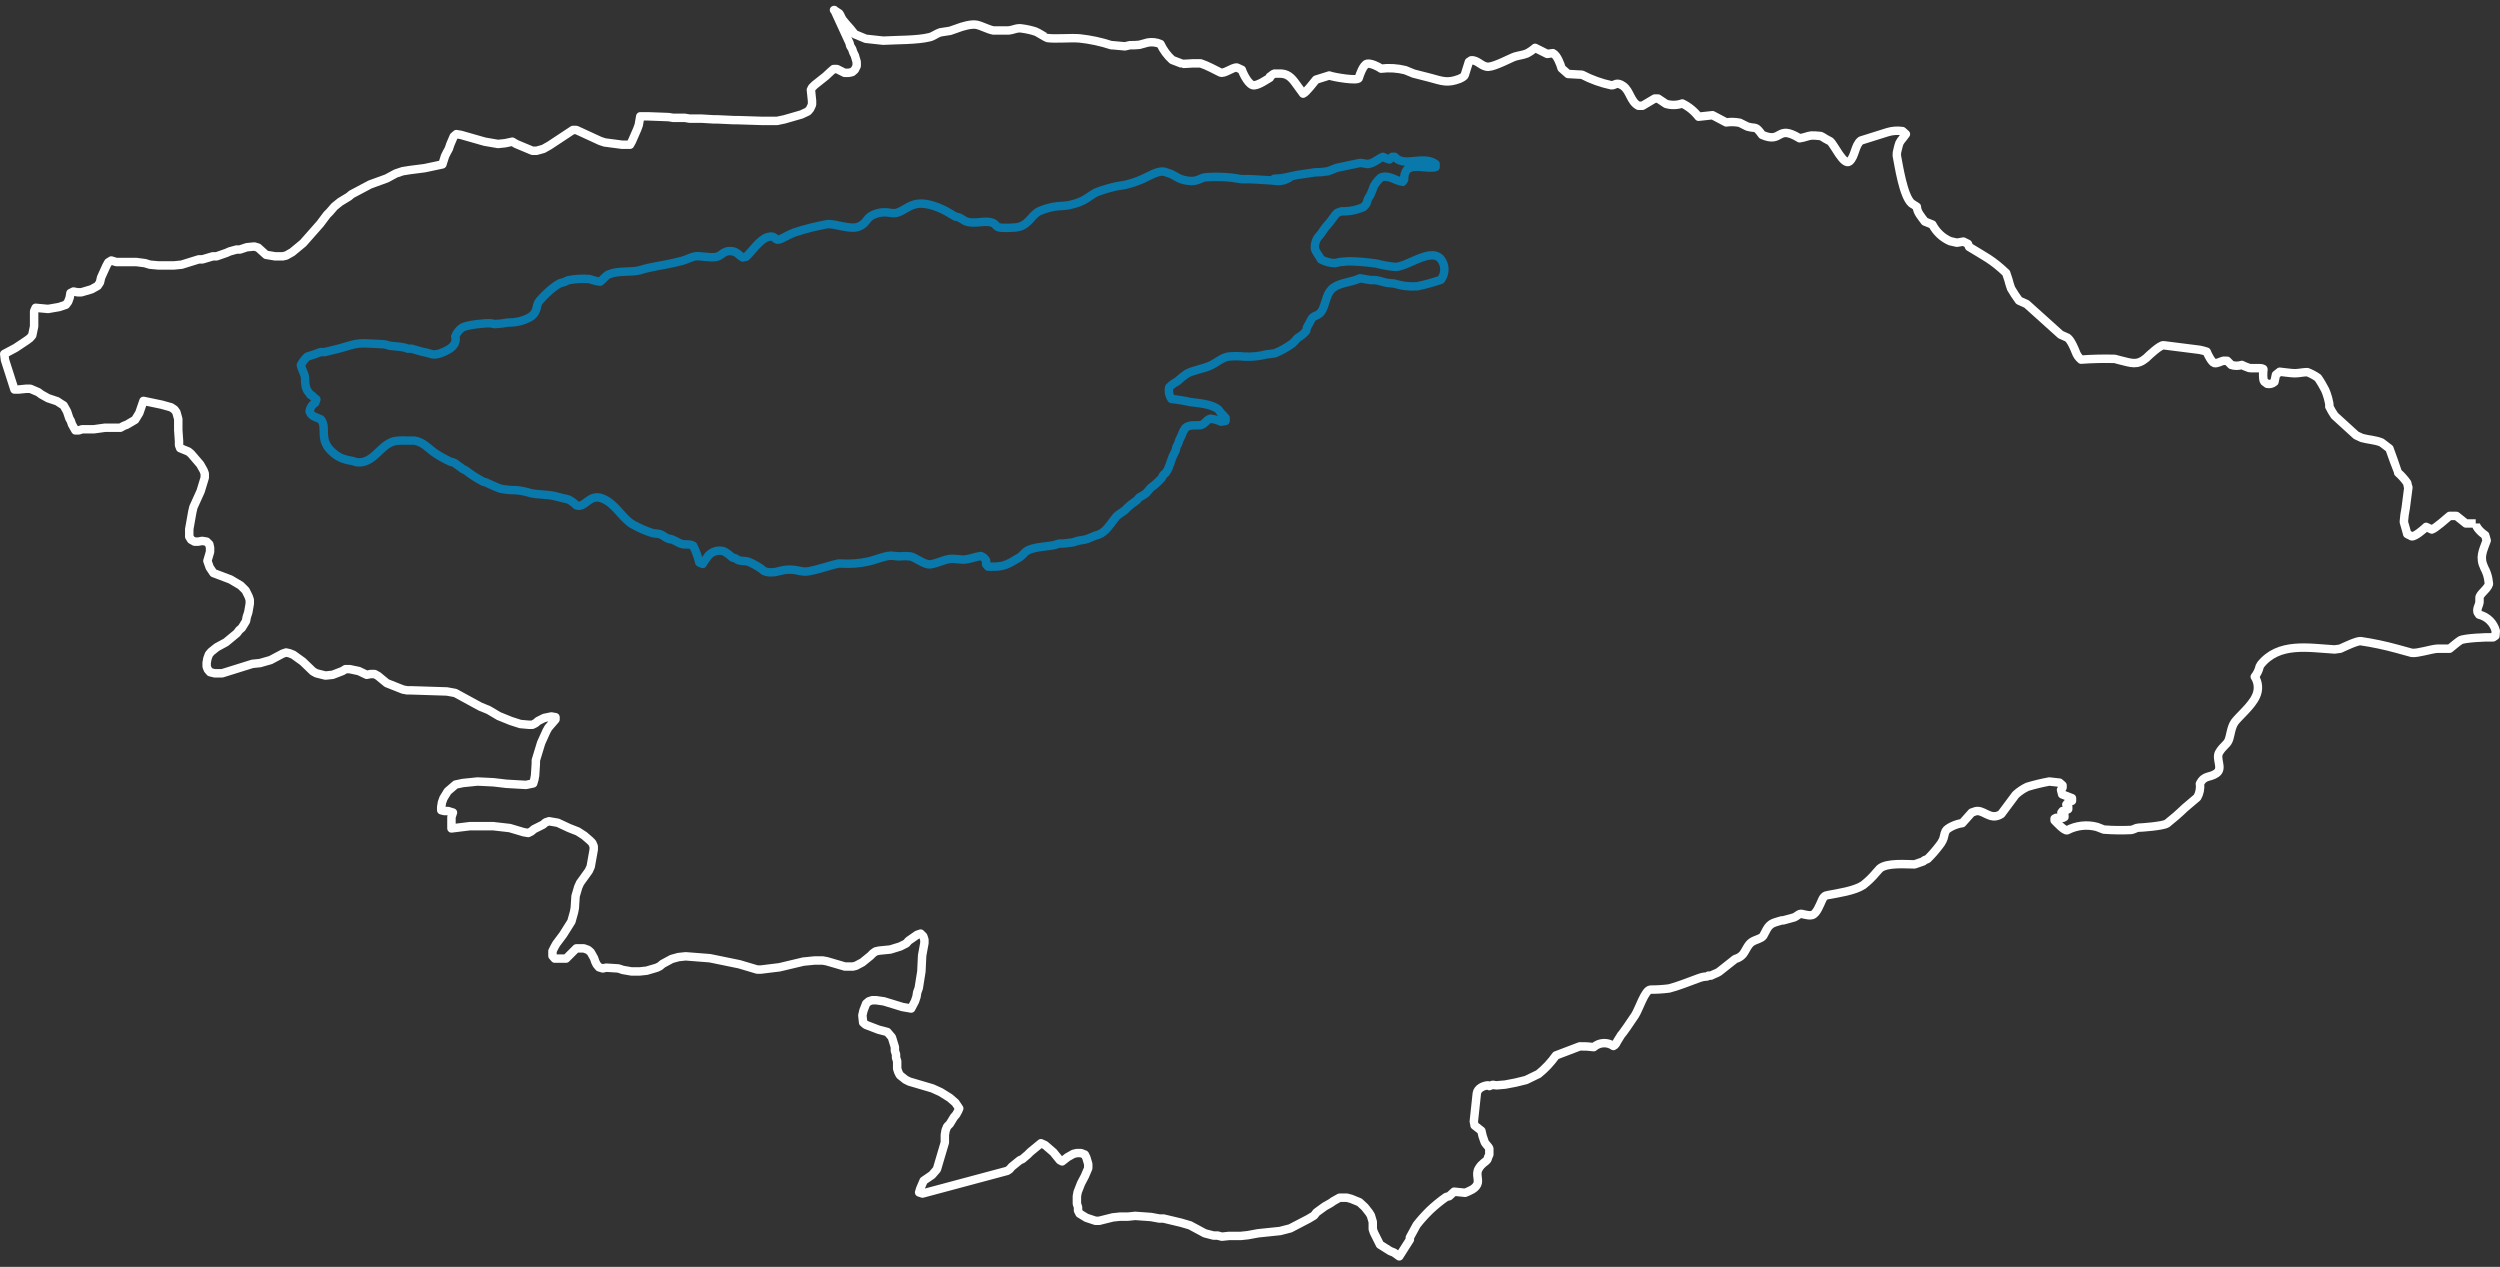 <svg width="296" height="150" viewBox="0 0 296 150" fill="none" xmlns="http://www.w3.org/2000/svg">
<rect x="0" y="0" width="296" height="150" fill="#333333" stroke="none"/>
<path d="M293.125 61.978H291.96L290.841 61.083H290.034C289.721 61.351 288.287 62.606 287.929 62.695L287.257 62.382C286.988 62.65 285.958 63.546 285.555 63.502L285.017 63.233L284.882 62.74L284.614 61.799C284.65 61.242 284.725 60.688 284.837 60.142L285.151 57.722C285.151 57.678 285.151 57.633 285.107 57.633L285.017 57.185C284.707 56.741 284.346 56.335 283.942 55.975C283.942 55.931 282.956 53.288 282.911 53.108L281.971 52.392C281.209 52.078 280.447 52.078 279.641 51.854L278.969 51.54L276.415 49.211C276.18 48.868 275.97 48.509 275.788 48.136C275.878 47.777 275.475 46.523 275.296 46.164C275.116 45.806 274.758 45.179 274.445 44.731C274.056 44.455 273.635 44.229 273.19 44.059C272.697 44.059 272.204 44.193 271.711 44.193C271.219 44.193 270.457 44.059 269.92 44.014L269.471 44.373L269.292 45.224C269.06 45.428 268.744 45.511 268.441 45.448L268.083 45.179C267.903 44.955 267.948 44.014 267.993 43.745C268.038 43.477 266.784 43.656 266.291 43.566L265.709 43.342L265.439 43.208C265.033 43.341 264.593 43.341 264.185 43.208L263.693 42.715H263.245C262.886 42.804 262.483 43.073 262.169 42.984C261.856 42.894 261.363 41.909 261.273 41.64C260.995 41.544 260.711 41.469 260.422 41.416L256.166 40.878C255.763 40.833 254.419 42.088 254.105 42.401C253.031 43.297 252.359 42.984 251.059 42.67L250.387 42.491C249.058 42.454 247.727 42.484 246.4 42.581C246.114 42.344 245.897 42.034 245.773 41.685C245.638 41.326 245.19 40.251 244.787 39.982L243.981 39.624L239.949 35.995L239.053 35.592C238.714 35.132 238.4 34.653 238.112 34.158C237.988 33.822 237.883 33.477 237.799 33.128L237.53 32.322C235.828 30.709 235.021 30.395 233.14 29.231L233.005 28.872L232.468 28.603L231.706 28.738L230.9 28.558C229.992 28.163 229.248 27.467 228.794 26.587L227.898 26.229C227.54 25.736 226.958 25.109 226.958 24.482L226.33 24.079C225.345 23.227 224.807 19.554 224.583 18.434C224.569 18.192 224.599 17.949 224.673 17.717C224.897 16.866 224.807 16.956 225.389 16.239L225.659 15.88L225.255 15.522C224.655 15.433 224.043 15.479 223.463 15.656L220.327 16.642C219.611 17.18 219.655 18.524 218.983 19.106C218.312 19.688 217.147 17.09 216.699 16.732L216.116 16.418C215.947 16.297 215.767 16.192 215.579 16.105C214.503 16.015 214.548 15.97 213.518 16.284L213.07 16.373C210.292 14.671 211.099 17.045 208.635 15.97C207.784 14.805 207.963 15.298 206.888 14.985L205.992 14.537C205.46 14.432 204.915 14.417 204.379 14.492L202.766 13.641L201.109 13.82C200.597 13.155 199.937 12.618 199.182 12.252C198.561 12.469 197.887 12.484 197.256 12.297L196.315 11.669H195.912L194.478 12.521H193.986C193.045 12.028 193 10.774 192.194 10.191C191.388 9.609 191.163 10.146 190.805 10.101C189.588 9.845 188.412 9.423 187.311 8.847L185.653 8.758L184.891 8.086C184.757 7.593 184.354 6.518 183.861 6.294L183.189 6.383L181.756 5.666C181.456 5.931 181.125 6.156 180.77 6.338C180.322 6.518 179.829 6.562 179.381 6.697C178.933 6.831 177.052 7.862 176.245 7.906C175.439 7.951 174.946 7.055 174.185 7.145L173.916 7.324L173.423 8.892C173.334 9.116 172.886 9.295 172.796 9.34C171.363 9.877 170.78 9.609 169.302 9.206L167.375 8.713L166.39 8.309C165.453 8.072 164.481 8.011 163.523 8.13C163.164 7.862 162.313 7.458 161.865 7.548C161.417 7.638 160.969 8.892 160.88 9.25C160.79 9.609 157.968 9.161 157.385 8.937L155.817 9.429C155.548 9.743 154.652 10.953 154.294 11.087L153.443 9.922C152.905 9.161 152.413 8.668 151.427 8.713H150.89C150.71 8.758 150.531 8.982 150.352 9.071V9.206C149.814 9.519 149.142 10.012 148.515 10.101C147.888 10.191 147.171 8.713 147.037 8.265L146.454 7.996C145.917 7.951 144.931 8.802 144.483 8.578C144.035 8.354 142.87 7.727 142.154 7.503H141.213C141.078 7.503 140.003 7.593 139.958 7.548L138.794 7.1C138.209 6.572 137.737 5.932 137.405 5.218C136.928 5.004 136.396 4.941 135.882 5.039L134.896 5.308C134.524 5.345 134.15 5.36 133.776 5.353L133.194 5.487L131.715 5.353H131.581C130.359 4.952 129.097 4.681 127.818 4.546C126.788 4.457 124.906 4.636 124.01 4.502C123.92 4.502 122.8 3.785 122.621 3.74C122.11 3.573 121.586 3.453 121.053 3.382C120.381 3.247 120.023 3.561 119.396 3.606H117.604C116.932 3.471 116.26 3.068 115.633 2.934C115.005 2.799 113.841 3.158 113.393 3.337L112.497 3.65L111.332 3.83C110.884 3.964 110.481 4.322 110.033 4.412C108.599 4.77 106.09 4.726 104.567 4.815L102.507 4.591L101.208 4.054L100.67 3.382C100.401 3.068 100.088 2.754 99.819 2.396C99.55 2.038 99.55 1.814 99.371 1.59L98.744 1.187H98.788L100.58 5.084L100.67 5.442L100.894 5.801L101.028 6.204L101.208 6.562L101.432 7.324V7.817L101.208 8.265L100.894 8.534L100.491 8.623H99.998L99.102 8.175H98.699L98.385 8.444L97.758 9.026L96.459 10.057L96.145 10.37L96.011 10.639L96.145 11.938V12.386L95.921 12.879L95.653 13.193L94.891 13.551L92.875 14.133L92.024 14.312H90.142L87.32 14.223H86.872L84.946 14.133H84.498L83.019 14.044H81.63L81.093 13.954H79.704L79.166 13.865L76.747 13.775H75.807L75.628 14.805L75.448 15.298L74.821 16.732L74.597 17.135H73.657L71.596 16.866L71.058 16.687L68.236 15.388H67.832L65.055 17.224L64.338 17.628L63.532 17.852H63.039L61.113 17.045L60.665 16.776L59.813 16.956L58.962 17.045L57.394 16.776L54.572 15.97L54.035 15.88L53.721 16.149L53.318 17.09L53.138 17.628L52.914 18.031L52.691 18.479L52.377 19.464L50.271 19.912L48.524 20.136L47.673 20.271L46.867 20.54L45.791 21.122L43.821 21.839L41.625 23.003L41.312 23.272L40.281 23.899L39.609 24.437L39.027 25.109L38.713 25.423L37.907 26.498L35.891 28.783L34.592 29.858L33.875 30.261L33.472 30.351H32.576L31.501 30.171L30.56 29.32L30.112 29.186L29.216 29.275L28.41 29.544H28.006L27.2 29.768L26.797 29.947L25.632 30.351H25.184L23.974 30.709H23.527L21.511 31.336L20.615 31.426H18.733L17.748 31.336L17.165 31.157L16.135 31.023H13.76L13.178 30.843L12.82 31.067L12.596 31.471L11.968 32.859L11.834 33.442L11.565 33.845L10.848 34.248L9.639 34.606H9.191L8.698 34.517L8.34 34.696L8.25 35.234L8.071 35.726L7.802 36.085L6.996 36.354L5.697 36.578L4.218 36.443L4.039 36.846V38.638L3.815 39.713L3.546 40.027L3.188 40.296L1.844 41.192L0.5 41.909L0.59 42.625L1.71 46.12H2.202L3.098 46.03H3.591L4.532 46.433L4.89 46.702L5.697 47.15L6.772 47.508L7.175 47.777L7.534 48.001L7.937 48.718L8.205 49.524L8.385 49.838L8.519 50.241L8.922 50.958H9.325L9.729 50.824H11.117L12.417 50.644H14.253L14.656 50.42L15.015 50.286L16 49.704L16.493 48.897L16.986 47.464L19.136 47.912L20.256 48.225L20.659 48.494L20.883 48.808L21.107 49.614V50.913L21.197 52.212V52.705L21.331 53.063L22.317 53.467L22.631 53.736L23.706 54.99L24.109 55.707L24.243 56.065V56.558L23.751 58.17L22.899 60.052L22.765 60.634L22.407 62.65V63.546L22.631 63.905L23.034 64.129H23.482L23.93 64.039L24.467 64.129L24.781 64.442L24.871 64.846V65.338L24.557 66.413L24.826 67.175L25.274 67.847L27.29 68.609L28.499 69.325L29.082 69.908L29.44 70.625L29.574 71.028V71.476L29.395 72.506L29.216 73.044L29.126 73.537L28.634 74.343L28.32 74.612L28.051 74.97L26.752 76.045L25.677 76.628L25.005 77.165L24.736 77.479L24.557 77.972L24.467 78.464V78.912L24.602 79.271L24.87 79.584L25.408 79.719H26.304L29.888 78.599L30.784 78.509L32.038 78.151L33.472 77.389L33.875 77.255L34.278 77.344L34.726 77.523L35.846 78.33L37.056 79.495L37.459 79.719L38.534 79.987L39.385 79.898L40.55 79.45L40.908 79.226H41.401L42.477 79.45L43.417 79.898L43.865 79.808H44.358L44.761 80.032L45.791 80.883L47.718 81.645L48.211 81.735H48.659L52.914 81.869L53.9 82.048L56.857 83.661L57.843 84.064L59.052 84.781L60.486 85.363L61.606 85.722L62.591 85.811H63.039L63.397 85.632L63.711 85.363L64.428 85.005L65.279 84.826L65.772 84.915V85.184L64.921 86.17L64.697 86.573L64.069 87.962L63.442 90.022V90.426L63.353 91.814L63.263 92.307L63.129 92.755L62.277 92.934L59.948 92.8L58.425 92.621L56.543 92.531L54.796 92.71L53.945 92.89L53.004 93.696L52.511 94.502L52.332 94.995L52.243 95.533V95.936L52.601 96.025H53.049L53.631 96.205L53.452 96.742V98.086L55.647 97.817H58.38L60.351 98.041L62.008 98.534L62.546 98.624L62.905 98.445L63.218 98.176L64.293 97.638L64.607 97.369L65.01 97.235L66.041 97.414L67.385 98.041L68.415 98.445L69.176 98.937L69.848 99.52L70.117 99.788L70.297 100.192V100.595L69.938 102.611L69.714 103.104L68.683 104.537L68.46 105.03L68.146 106.105L68.057 107.494L67.967 107.987L67.654 109.107L66.668 110.675L65.862 111.75L65.637 112.153L65.413 112.601V113.183L65.682 113.497H67.026L68.236 112.287H69.132L69.624 112.467L69.938 112.735L70.341 113.452L70.475 113.855L70.655 114.214L70.924 114.527L71.371 114.662L71.775 114.572L73.209 114.662L73.746 114.841L74.777 115.02H75.717L76.568 114.93L77.778 114.572L78.136 114.393L78.45 114.124L79.525 113.542L80.332 113.318L81.183 113.228L84.05 113.452L87.544 114.169L89.65 114.796H90.097L92.293 114.527L95.115 113.855L96.459 113.721H97.4L97.893 113.811L100.043 114.438H100.984L101.342 114.348L102.103 113.945L103.044 113.183L103.358 112.87L103.671 112.646L104.074 112.556L105.418 112.422L106.583 112.063L107.3 111.705L107.569 111.391L108.599 110.675L109.003 110.54L109.316 110.854L109.45 111.257V111.66L109.181 113.139L109.092 115.02L108.779 116.991L108.599 117.484L108.51 118.022L108.33 118.559L107.883 119.41L106.852 119.231L104.657 118.559L103.716 118.425H103.268L102.865 118.559L102.552 118.828L102.238 119.634L102.103 120.217L102.193 121.068L102.507 121.337L104.03 121.919L105.06 122.188L105.598 122.815L105.956 123.98V124.428L106.091 124.831V125.234L106.225 125.637V126.533L106.359 126.937L106.539 127.295L107.21 127.833L107.659 128.057L110.391 128.863L111.377 129.311L112.452 129.983L113.124 130.565L113.572 131.237L113.438 131.551L113.214 131.954L112.945 132.268L112.452 133.074L112.139 133.388L111.959 133.836L111.87 134.373V135.269L110.929 138.45L110.347 139.122L109.361 139.794L108.958 140.734L108.823 141.183L109.226 141.317L119.262 138.629L119.531 138.45L119.799 138.136L120.74 137.375L121.053 137.24L121.68 136.703L121.994 136.389L123.249 135.359L123.741 135.583L124.727 136.434L125.488 137.375L125.757 137.509L126.385 137.016L127.101 136.613L127.504 136.524H127.997L128.445 136.703L128.624 137.061L128.848 137.823V138.315L128.445 139.256L127.997 140.107L127.594 141.138L127.504 141.63V142.526L127.639 142.93V143.333L127.818 143.691L128.624 144.184L129.7 144.542H130.147L131.76 144.139L132.612 144.05H133.552L134.403 143.96L136.285 144.094L137.271 144.274H137.763L139.824 144.766L140.899 145.08L142.647 146.021L143.677 146.289H144.17L144.662 146.424L145.513 146.334H146.902L147.753 146.245L148.963 146.021L151.561 145.752L152.771 145.438L154.921 144.318L155.594 143.915L155.862 143.557L156.848 142.84L157.564 142.437L157.878 142.213L158.595 141.81H159.491L159.984 141.944L160.969 142.347L161.596 142.93L162.089 143.557L162.313 143.915L162.537 144.677V145.528L162.671 145.931L163.388 147.365L164.598 148.126L165.046 148.305L165.673 148.753L166.927 146.782V146.513L167.196 146.021L167.734 145.035C168.205 144.436 168.713 143.868 169.257 143.333C169.873 142.747 170.532 142.208 171.228 141.72L171.586 141.63L172.169 141.093L173.468 141.227C174.006 141.003 174.632 140.779 174.902 140.242C175.17 139.704 174.677 139.032 175.081 138.36C175.484 137.688 175.842 137.643 176.111 137.285C176.166 137.084 176.241 136.889 176.335 136.702V135.986C176.2 135.672 175.842 135.448 175.753 135.135C175.592 134.729 175.472 134.309 175.394 133.88L174.588 133.253C174.588 133.208 174.498 132.85 174.498 132.805L174.857 129.445C174.946 128.863 175.618 128.549 176.156 128.504L176.335 128.594C176.917 128.325 176.783 128.504 177.186 128.504L178.217 128.415C179.047 128.278 179.869 128.099 180.681 127.877L182.159 127.16C182.945 126.529 183.639 125.79 184.22 124.965L187.042 123.89C187.596 123.875 188.15 123.905 188.7 123.98C189.351 123.401 190.315 123.345 191.029 123.845C191.137 123.796 191.23 123.718 191.298 123.621L191.522 123.218L191.746 122.86C191.88 122.681 191.88 122.591 192.015 122.457C192.149 122.322 193.09 120.978 193.583 120.217C194.076 119.455 194.747 117.215 195.419 117.17C196.153 117.173 196.886 117.128 197.614 117.036C198.555 116.812 200.123 116.185 201.109 115.826C202.094 115.468 201.96 115.782 202.273 115.513H202.587C202.811 115.378 203.349 115.199 203.528 115.065L205.454 113.542C205.799 113.455 206.112 113.268 206.35 113.004C206.709 112.556 206.933 111.839 207.425 111.526C207.918 111.212 208.501 111.167 208.769 110.809L209.173 110.047C209.621 109.241 210.113 109.241 210.965 108.972H211.144L212.443 108.614C212.667 108.524 212.891 108.3 213.115 108.211C213.339 108.121 214.011 108.479 214.548 108.345C215.086 108.211 215.489 107.091 215.758 106.508C216.026 105.926 216.385 106.016 216.475 105.971C217.639 105.747 219.566 105.478 220.596 104.806C221.173 104.357 221.699 103.846 222.164 103.283L222.567 102.835C223.418 102.118 225.703 102.342 226.689 102.342L227.719 101.984L227.853 101.849L228.212 101.715C228.696 101.24 229.145 100.731 229.556 100.192C229.731 99.986 229.881 99.76 230.004 99.52C230.183 99.206 230.183 98.758 230.362 98.4C230.541 98.041 231.572 97.549 232.333 97.459L233.454 96.204L233.722 96.115C234.797 95.622 235.559 97.28 236.948 96.384L238.65 94.099C239.061 93.715 239.53 93.398 240.039 93.158C240.893 92.902 241.76 92.692 242.637 92.531L243.847 92.665L244.205 92.979V93.248L244.026 93.517L244.16 94.054L245.325 94.502V94.816L244.877 94.995L244.653 95.264L244.877 95.533V95.801L244.474 96.025H244.205L244.071 96.204C244.166 96.346 244.288 96.467 244.429 96.563V96.742L244.25 96.832H243.444L243.264 96.921V97.145C243.533 97.414 244.384 98.355 244.743 98.31C245.83 97.735 247.094 97.591 248.282 97.907L249.088 98.221C250.177 98.303 251.269 98.318 252.359 98.265C252.627 98.221 252.941 97.996 253.21 97.996C253.478 97.996 256.077 97.817 256.57 97.504C257.303 96.928 258.006 96.315 258.675 95.667L260.154 94.413C260.436 93.925 260.547 93.357 260.467 92.8C261.005 91.725 261.632 92.128 262.439 91.546C263.245 90.963 262.304 89.843 262.752 89.082C263.2 88.32 263.648 88.186 263.872 87.648C264.096 87.11 264.141 86.125 264.588 85.498C265.036 84.871 266.604 83.571 267.097 82.451C267.463 81.705 267.413 80.821 266.963 80.122C267.245 79.767 267.443 79.354 267.545 78.912C267.59 78.868 267.59 78.778 267.635 78.733C269.785 76 273.324 76.717 276.415 76.896L277.087 76.807C277.58 76.583 279.059 75.866 279.506 75.911C280.942 76.123 282.363 76.422 283.763 76.807L285.555 77.299C286.226 77.389 287.839 76.852 288.556 76.807H290.034C290.437 76.493 290.885 76.09 291.289 75.821C291.692 75.552 294.469 75.418 295.186 75.463L295.455 75.284C295.455 75.239 295.5 74.746 295.5 74.701C295.247 73.746 294.49 73.006 293.529 72.775L293.349 72.506C293.215 72.058 293.529 71.7 293.573 71.296V70.804C293.529 70.356 294.514 69.773 294.693 69.146L294.604 68.519C294.522 68.08 294.371 67.656 294.156 67.265C293.529 65.966 293.976 65.249 294.425 63.994L294.245 63.367C293.887 63.143 293.125 62.471 293.125 61.978" stroke="white" stroke-linejoin="round"/>
<path fill-rule="evenodd" clip-rule="evenodd" d="M150.846 21.167C151.921 21.167 152.593 20.898 153.578 20.719L155.684 20.406C156.21 20.407 156.734 20.362 157.252 20.271L158.283 19.868L161.06 19.286L161.956 19.42C162.673 19.33 163.166 18.793 163.748 18.569C163.985 18.711 164.241 18.817 164.51 18.882L164.823 18.569H165.137C166.212 19.868 168.497 18.345 169.975 19.42V19.778C168.9 20.047 167.556 19.375 166.615 20.047C166.349 20.392 166.221 20.823 166.256 21.257L166.077 21.526C165.182 21.391 164.375 20.63 163.479 21.033C163.163 21.319 162.891 21.652 162.673 22.018C162.543 22.399 162.394 22.773 162.225 23.138C162.134 23.247 162.059 23.368 162.001 23.497C161.866 23.721 161.866 24.034 161.687 24.258L161.419 24.527C160.739 24.827 160.01 24.994 159.268 25.02H158.82L158.327 25.199C158.154 25.357 158.004 25.538 157.879 25.737C157.608 26.131 157.309 26.506 156.983 26.857C156.714 27.17 156.535 27.529 156.266 27.842L155.998 28.156C155.758 28.528 155.648 28.969 155.684 29.41C155.774 29.858 156.177 30.261 156.401 30.709C156.91 30.987 157.478 31.141 158.058 31.157L158.641 31.023L159.671 30.933C160.766 30.954 161.858 31.044 162.942 31.202C163.691 31.398 164.455 31.532 165.227 31.605C166.884 31.561 170.154 28.648 170.96 31.426C171.098 32.019 170.967 32.642 170.602 33.128C169.693 33.439 168.765 33.693 167.825 33.89C166.902 33.966 165.973 33.86 165.092 33.576L164.196 33.487C163.748 33.397 163.3 33.218 162.897 33.173C162.718 33.151 162.538 33.151 162.359 33.173L161.015 32.949C160.119 33.397 158.775 33.442 157.924 34.024C157.073 34.607 157.028 35.682 156.625 36.578C156.222 37.474 155.684 37.25 155.325 37.698L154.743 38.773C154.743 38.863 154.654 39.131 154.654 39.176C154.365 39.52 154.015 39.808 153.623 40.027C153.442 40.247 153.247 40.457 153.041 40.655C152.402 41.121 151.71 41.512 150.98 41.819C150.64 41.886 150.296 41.931 149.95 41.954C149.102 42.176 148.226 42.267 147.351 42.223C146.696 42.156 146.035 42.156 145.38 42.223C144.574 42.402 143.947 43.029 143.185 43.343C142.423 43.656 141.169 43.88 140.542 44.239C140.141 44.501 139.766 44.801 139.422 45.135C139.059 45.322 138.726 45.563 138.437 45.851C138.326 46.331 138.424 46.836 138.705 47.24C139.444 47.312 140.178 47.432 140.9 47.598C141.886 47.733 143.454 47.822 144.26 48.494L144.529 48.853C144.735 49.051 144.929 49.261 145.111 49.48V49.838L144.574 49.928C144.178 49.741 143.754 49.62 143.32 49.569C142.827 49.704 142.647 50.242 142.155 50.331C141.662 50.421 140.856 50.197 140.318 50.69L140.184 50.958L140.094 51.048C140.094 51.093 140.094 51.093 140.05 51.182C139.919 51.519 139.769 51.848 139.601 52.168C139.577 52.308 139.531 52.444 139.467 52.571C139.422 52.705 139.333 52.795 139.287 52.929C139.243 53.064 139.243 53.198 139.199 53.333L139.019 53.691C138.616 54.408 138.526 55.304 138.034 55.976L137.72 56.245L137.541 56.603C137.151 57.037 136.716 57.428 136.242 57.768L135.704 58.395C135.452 58.585 135.182 58.75 134.897 58.888L134.629 59.201C134.315 59.47 133.912 59.694 133.598 60.008C133.483 60.101 133.377 60.206 133.285 60.321C132.971 60.635 132.523 60.814 132.209 61.128C131.896 61.441 131.269 62.516 130.597 63.009C130.33 63.206 130.025 63.343 129.701 63.412L128.715 63.816C128.312 63.95 127.954 63.95 127.595 64.04L127.013 64.219L125.938 64.353H125.445C125.247 64.399 125.052 64.458 124.863 64.532C123.967 64.712 123.071 64.712 122.175 64.98C121.279 65.249 121.413 65.473 120.696 66.011L120.293 66.235C118.994 67.041 118.501 67.131 116.978 67.086L116.754 66.817V66.369C116.624 66.114 116.399 65.92 116.127 65.832C115.5 65.921 114.962 66.145 114.38 66.235C113.797 66.324 113.081 66.1 112.408 66.19C111.736 66.279 110.885 66.727 110.169 66.817C109.452 66.907 108.421 66.011 107.794 65.876C107.332 65.831 106.867 65.831 106.406 65.876L105.465 65.787C104.479 65.876 103.628 66.324 102.687 66.504C101.701 66.711 100.692 66.787 99.686 66.727L99.238 66.727L98.7 66.862C97.715 67.131 96.774 67.444 95.833 67.623C94.892 67.803 94.534 67.444 93.504 67.444C92.473 67.444 92.115 67.758 91.398 67.758C91.093 67.787 90.785 67.74 90.502 67.623C90.368 67.579 90.278 67.444 90.144 67.355C89.696 67.035 89.215 66.765 88.71 66.548C88.307 66.369 87.814 66.459 87.411 66.324L87.052 66.1C86.918 66.055 86.739 66.055 86.649 65.966C86.56 65.876 86.022 65.383 85.619 65.249C84.982 65.095 84.312 65.302 83.871 65.787L83.648 66.1C83.513 66.324 83.334 66.504 83.2 66.772L82.797 66.593C82.632 65.911 82.392 65.25 82.079 64.622C81.676 64.353 81.139 64.532 80.691 64.398C80.243 64.263 79.706 63.816 79.168 63.771L79.481 63.86C79.033 63.905 78.496 63.323 78.093 63.233C77.689 63.144 77.51 63.188 77.197 63.099C76.389 62.831 75.609 62.486 74.867 62.068C73.568 61.262 72.896 59.649 71.328 59.022C69.76 58.395 69.267 60.232 68.237 59.828C67.978 59.556 67.675 59.329 67.341 59.157C67.168 59.091 66.987 59.046 66.803 59.022L65.549 58.709C64.653 58.529 63.712 58.574 62.861 58.395C62.292 58.215 61.707 58.095 61.114 58.036C60.482 58.044 59.852 57.983 59.233 57.857L58.471 57.544L57.664 57.185C57.575 57.096 57.396 57.096 57.261 57.051C56.517 56.672 55.812 56.222 55.156 55.707L54.797 55.528L53.812 54.811C53.669 54.746 53.518 54.701 53.364 54.677C52.743 54.392 52.144 54.063 51.572 53.691C50.766 53.153 50.094 52.302 49.063 52.168H48.078C47.583 52.13 47.086 52.161 46.599 52.258C44.941 52.75 44.18 54.99 42.209 54.721L41.761 54.587C41.333 54.525 40.913 54.42 40.506 54.273C40.113 54.11 39.751 53.883 39.431 53.601C37.639 52.078 38.804 50.69 37.998 49.659C37.46 49.39 36.877 49.346 36.654 48.718C36.705 48.289 36.953 47.908 37.326 47.688L37.46 47.285L36.788 46.747L36.967 46.837L36.743 46.747C36.654 46.523 36.429 46.389 36.34 46.165L36.206 45.806C36.132 45.438 36.101 45.062 36.116 44.686C36.026 44.149 35.713 43.746 35.623 43.208C35.826 42.843 36.082 42.511 36.385 42.222C36.916 42.07 37.44 41.891 37.953 41.685H38.446L40.103 41.282C40.999 41.058 41.94 40.655 42.881 40.655H43.329L45.21 40.744C45.502 40.756 45.79 40.816 46.062 40.923C46.644 41.013 47.271 41.013 47.853 41.147C47.994 41.172 48.13 41.217 48.257 41.282L48.704 41.282L49.959 41.64L50.407 41.73L51.213 41.954C51.796 42.043 52.557 41.685 53.05 41.416C53.543 41.147 54.125 40.61 53.901 39.848C54.066 39.41 54.363 39.034 54.753 38.773C55.38 38.459 57.351 38.236 58.113 38.28L58.56 38.37C59.087 38.354 59.612 38.294 60.128 38.191C60.642 38.197 61.154 38.137 61.652 38.011C62.234 37.832 62.995 37.563 63.309 37.026C63.623 36.488 63.533 36.219 63.712 35.861C63.891 35.503 65.37 33.98 66.31 33.532L66.803 33.397L67.296 33.173C68.123 33.016 68.966 32.971 69.805 33.039C70.21 33.19 70.631 33.295 71.059 33.352C71.373 33.128 71.686 32.68 72.045 32.501C73.165 32.008 74.553 32.277 75.718 32.008C76.101 31.883 76.49 31.778 76.883 31.695C78.137 31.426 79.436 31.247 80.736 30.889C81.273 30.754 81.811 30.44 82.304 30.351C82.797 30.261 83.917 30.53 84.678 30.44C85.439 30.351 85.574 29.724 86.425 29.724C87.276 29.724 87.411 30.216 87.948 30.485L88.352 30.396C89.068 29.724 89.964 28.335 90.905 28.066C91.846 27.797 91.712 28.469 92.16 28.38C92.608 28.29 93.414 27.753 94.041 27.529C95.316 27.111 96.618 26.782 97.938 26.543C98.879 26.453 100.626 27.215 101.612 26.857C102.597 26.498 102.553 25.826 103.314 25.468C104.927 24.751 105.465 25.468 106.316 25.154C107.167 24.841 107.66 24.258 108.69 24.124C109.721 23.989 111.154 24.527 112.05 25.02L113.125 25.647L113.528 25.737C113.792 25.869 114.046 26.019 114.29 26.185C115.186 26.543 116.261 26.185 117.067 26.274C117.874 26.364 117.874 26.767 118.187 26.901C118.501 27.036 120.248 26.991 120.651 26.857C121.861 26.543 122.175 25.378 123.115 24.975C123.648 24.75 124.204 24.584 124.773 24.482C125.445 24.348 126.207 24.437 126.878 24.213C127.393 24.101 127.89 23.921 128.357 23.676C128.939 23.362 129.387 22.914 130.014 22.69C130.717 22.434 131.435 22.225 132.165 22.063L133.24 21.884C133.963 21.713 134.668 21.473 135.346 21.167C136.062 20.854 137.003 20.226 137.809 20.316L138.213 20.45C139.287 20.764 139.333 21.212 140.586 21.391C141.841 21.57 142.02 21.078 142.737 20.988C143.767 20.913 144.801 20.929 145.828 21.033L146.993 21.212H147.979L150.353 21.346L151.294 21.436C151.786 21.441 152.269 21.3 152.683 21.033L150.846 21.167Z" stroke="#0978AB" stroke-linejoin="round"/>
</svg>
